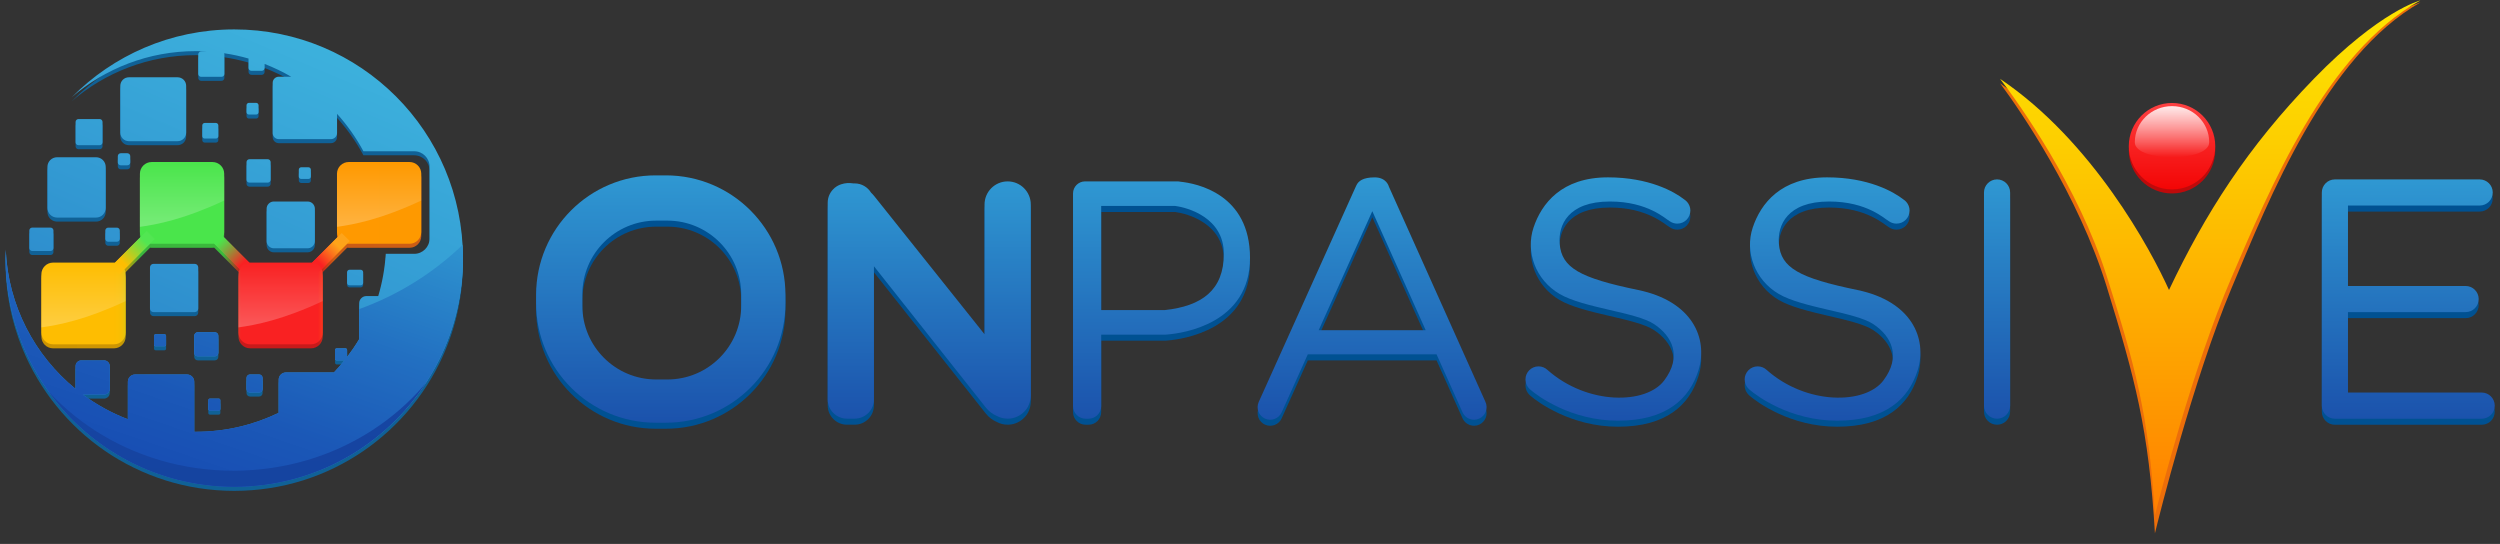 <svg width="239" height="52" viewBox="0 0 239 52" fill="none" xmlns="http://www.w3.org/2000/svg">
<rect x="0" y="0" width="239" height="52" fill="#333333" stroke="none"/>
<g clip-path="url(#clip0_138_79884)">
<path d="M39.153 15.873H33.337C32.718 15.873 32.216 16.375 32.216 16.994V22.566C32.216 22.725 32.25 22.878 32.311 23.015L29.835 25.492C29.801 25.488 29.767 25.487 29.733 25.487H23.917C23.888 25.487 23.861 25.488 23.832 25.492L21.345 23.005C21.403 22.871 21.433 22.724 21.433 22.568V16.996C21.433 16.377 20.932 15.875 20.313 15.875H14.497C13.878 15.875 13.376 16.377 13.376 16.996V22.568C13.376 22.727 13.41 22.88 13.471 23.017L10.995 25.494C10.961 25.49 10.927 25.488 10.893 25.488H5.077C4.458 25.488 3.956 25.99 3.956 26.609V32.181C3.956 32.8 4.458 33.301 5.077 33.301H10.893C11.512 33.301 12.014 32.8 12.014 32.181V26.609C12.014 26.436 11.973 26.271 11.902 26.126L14.349 23.678C14.399 23.685 14.448 23.688 14.497 23.688H20.313C20.369 23.688 20.423 23.683 20.476 23.675L22.913 26.112C22.839 26.261 22.796 26.429 22.796 26.609V32.181C22.796 32.8 23.298 33.301 23.917 33.301H29.733C30.352 33.301 30.854 32.8 30.854 32.181V26.609C30.854 26.436 30.813 26.271 30.742 26.126L33.189 23.678C33.239 23.685 33.288 23.688 33.337 23.688H39.153C39.772 23.688 40.273 23.186 40.273 22.568V16.996C40.273 16.375 39.772 15.873 39.153 15.873Z" fill="url(#paint0_linear_138_79884)"/>
<path d="M18.614 25.609H14.675C14.489 25.609 14.338 25.76 14.338 25.946V29.886C14.338 30.072 14.489 30.223 14.675 30.223H18.614C18.801 30.223 18.952 30.072 18.952 29.886V25.946C18.952 25.76 18.801 25.609 18.614 25.609Z" fill="#106196"/>
<path d="M14.882 32.337C14.794 32.337 14.724 32.408 14.724 32.495V33.332C14.724 33.42 14.795 33.489 14.882 33.489H15.719C15.807 33.489 15.877 33.418 15.877 33.332V32.495C15.877 32.406 15.806 32.337 15.719 32.337H14.882Z" fill="#106196"/>
<path d="M11.262 15.314V15.909C11.262 16.063 11.388 16.189 11.542 16.189H12.173C12.327 16.189 12.453 16.063 12.453 15.909V15.314C12.453 15.16 12.327 15.034 12.173 15.034H11.542C11.386 15.034 11.262 15.16 11.262 15.314Z" fill="#106196"/>
<path d="M16.979 7.772H12.319C11.866 7.772 11.5 8.138 11.5 8.591V13.061C11.5 13.514 11.866 13.88 12.319 13.88H16.979C17.431 13.88 17.797 13.514 17.797 13.061V8.591C17.799 8.14 17.431 7.772 16.979 7.772Z" fill="#106196"/>
<path d="M18.567 32.483V34.115C18.567 34.301 18.718 34.452 18.904 34.452H20.537C20.723 34.452 20.874 34.301 20.874 34.115V32.483C20.874 32.296 20.723 32.145 20.537 32.145H18.904C18.718 32.145 18.567 32.296 18.567 32.483Z" fill="#106196"/>
<path d="M5.458 21.186H9.183C9.693 21.186 10.108 20.773 10.108 20.261V16.343C10.108 15.833 9.695 15.417 9.183 15.417H5.458C4.948 15.417 4.533 15.831 4.533 16.343V20.261C4.533 20.773 4.948 21.186 5.458 21.186Z" fill="#106196"/>
<path d="M9.523 14.265C9.678 14.265 9.803 14.139 9.803 13.985V12.044C9.803 11.89 9.678 11.764 9.523 11.764H7.504C7.35 11.764 7.225 11.89 7.225 12.044V13.985C7.225 14.139 7.35 14.265 7.504 14.265H9.523Z" fill="#106196"/>
<path d="M19.913 38.648V39.485C19.913 39.573 19.984 39.643 20.071 39.643H20.908C20.996 39.643 21.066 39.572 21.066 39.485V38.648C21.066 38.56 20.994 38.49 20.908 38.49H20.071C19.984 38.489 19.913 38.56 19.913 38.648Z" fill="#106196"/>
<path d="M20.639 12.139H19.572C19.442 12.139 19.337 12.244 19.337 12.375V13.395C19.337 13.526 19.442 13.631 19.572 13.631H20.639C20.769 13.631 20.874 13.526 20.874 13.395V12.375C20.874 12.244 20.769 12.139 20.639 12.139Z" fill="#106196"/>
<path d="M24.483 11.335C24.614 11.335 24.719 11.23 24.719 11.1V10.452C24.719 10.322 24.614 10.217 24.483 10.217H23.802C23.671 10.217 23.566 10.322 23.566 10.452V11.1C23.566 11.23 23.671 11.335 23.802 11.335H24.483Z" fill="#106196"/>
<path d="M29.482 17.492C29.613 17.492 29.718 17.387 29.718 17.257V16.609C29.718 16.479 29.613 16.373 29.482 16.373H28.801C28.67 16.373 28.565 16.479 28.565 16.609V17.257C28.565 17.387 28.67 17.492 28.801 17.492H29.482Z" fill="#106196"/>
<path d="M25.488 20.34V23.43C25.488 23.812 25.799 24.122 26.18 24.122H29.411C29.792 24.122 30.102 23.812 30.102 23.43V20.34C30.102 19.959 29.792 19.649 29.411 19.649H26.18C25.799 19.649 25.488 19.959 25.488 20.34Z" fill="#106196"/>
<path d="M23.566 37.575C23.566 37.761 23.717 37.912 23.903 37.912H24.768C24.954 37.912 25.105 37.761 25.105 37.575V36.519C25.105 36.332 24.954 36.181 24.768 36.181H23.903C23.717 36.181 23.566 36.332 23.566 36.519V37.575Z" fill="#106196"/>
<path d="M3.082 24.38H4.831C4.985 24.38 5.111 24.254 5.111 24.1V22.422C5.111 22.268 4.985 22.142 4.831 22.142H3.082C2.928 22.142 2.802 22.268 2.802 22.422V24.1C2.804 24.254 2.928 24.38 3.082 24.38Z" fill="#106196"/>
<path d="M10.345 22.147C10.191 22.147 10.066 22.273 10.066 22.427V23.215C10.066 23.369 10.191 23.495 10.345 23.495H11.174C11.329 23.495 11.454 23.369 11.454 23.215V22.427C11.454 22.273 11.329 22.147 11.174 22.147H10.345Z" fill="#106196"/>
<path d="M22.393 3.197C16.317 3.197 10.822 5.677 6.86 9.678C10.045 6.935 14.188 5.272 18.723 5.272C19.089 5.272 19.452 5.284 19.811 5.306H19.232C19.077 5.306 18.952 5.431 18.952 5.586V7.45C18.952 7.604 19.077 7.73 19.232 7.73H21.172C21.327 7.73 21.452 7.604 21.452 7.45V5.586C21.452 5.545 21.444 5.508 21.428 5.474C22.223 5.592 23.002 5.762 23.759 5.981V6.876C23.759 7.03 23.885 7.155 24.039 7.155H25.019C25.173 7.155 25.298 7.03 25.298 6.876V6.499C26.18 6.842 27.029 7.25 27.84 7.72H26.651C26.329 7.72 26.068 7.981 26.068 8.303V13.104C26.068 13.426 26.329 13.687 26.651 13.687H31.638C31.96 13.687 32.221 13.426 32.221 13.104V11.268C33.2 12.349 34.047 13.551 34.745 14.846H39.6C40.409 14.846 41.065 15.502 41.065 16.311V23.186C41.065 23.995 40.409 24.651 39.6 24.651H36.88C36.79 26.044 36.546 27.397 36.159 28.689H35.029C34.647 28.689 34.337 28.999 34.337 29.381V32.82C33.984 33.408 33.598 33.974 33.184 34.517V33.846C33.184 33.757 33.113 33.688 33.027 33.688H32.189C32.101 33.688 32.032 33.759 32.032 33.846V34.683C32.032 34.771 32.103 34.841 32.189 34.841H32.93C32.611 35.239 32.276 35.624 31.925 35.993H27.334C26.953 35.993 26.643 36.303 26.643 36.685V39.853C24.249 41.013 21.562 41.664 18.723 41.664C18.67 41.664 18.619 41.662 18.567 41.662C18.567 41.657 18.569 41.652 18.569 41.647V36.878C18.569 36.497 18.259 36.187 17.877 36.187H12.917C12.536 36.187 12.225 36.497 12.225 36.878V40.468C10.678 39.877 9.233 39.078 7.921 38.109H9.94C10.245 38.109 10.495 37.861 10.495 37.554V35.393C10.495 35.088 10.247 34.839 9.94 34.839H7.779C7.474 34.839 7.225 35.086 7.225 35.393V37.554C7.225 37.56 7.226 37.565 7.226 37.57C3.333 34.39 0.78 29.631 0.549 24.268C0.539 24.534 0.529 24.799 0.529 25.066C0.529 27.975 1.098 30.75 2.129 33.288C2.332 33.788 2.553 34.278 2.79 34.758C2.79 34.758 2.79 34.759 2.792 34.759C3.029 35.239 3.283 35.707 3.555 36.166C3.556 36.17 3.558 36.171 3.56 36.175C3.829 36.631 4.116 37.077 4.416 37.51C4.419 37.516 4.423 37.519 4.424 37.524C4.724 37.956 5.04 38.377 5.368 38.783C5.374 38.79 5.379 38.797 5.384 38.804C5.711 39.209 6.053 39.602 6.408 39.982C6.416 39.99 6.425 39.999 6.433 40.009C6.786 40.385 7.152 40.75 7.53 41.101C7.542 41.113 7.554 41.123 7.565 41.135C7.942 41.482 8.33 41.816 8.73 42.136C8.745 42.148 8.76 42.162 8.777 42.174C8.977 42.333 9.179 42.489 9.386 42.642C9.393 42.647 9.4 42.65 9.405 42.655C9.601 42.801 9.803 42.943 10.005 43.082C10.023 43.096 10.044 43.11 10.062 43.123C10.269 43.266 10.479 43.403 10.691 43.538C10.708 43.549 10.727 43.56 10.744 43.571C10.942 43.696 11.144 43.818 11.347 43.937C11.371 43.95 11.393 43.964 11.417 43.977C11.63 44.101 11.847 44.223 12.066 44.34C12.093 44.355 12.12 44.369 12.149 44.384C12.349 44.491 12.553 44.594 12.758 44.694C12.783 44.708 12.81 44.72 12.836 44.733C13.056 44.84 13.278 44.944 13.502 45.044C13.537 45.061 13.575 45.076 13.61 45.091C13.814 45.181 14.021 45.267 14.227 45.35C14.255 45.362 14.283 45.374 14.31 45.384C14.536 45.474 14.765 45.561 14.994 45.642C15.038 45.657 15.082 45.673 15.126 45.69C15.334 45.763 15.544 45.834 15.756 45.901C15.784 45.91 15.812 45.92 15.839 45.929C16.072 46.002 16.304 46.069 16.54 46.135C16.59 46.149 16.641 46.163 16.69 46.176C16.906 46.234 17.121 46.29 17.338 46.34C17.363 46.347 17.39 46.354 17.416 46.359C17.653 46.415 17.892 46.464 18.133 46.512C18.187 46.522 18.243 46.534 18.299 46.544C18.523 46.586 18.748 46.625 18.974 46.661C18.996 46.664 19.016 46.668 19.038 46.671C19.281 46.708 19.525 46.741 19.77 46.769C19.83 46.776 19.889 46.783 19.948 46.79C20.184 46.817 20.422 46.839 20.66 46.858C20.674 46.859 20.686 46.859 20.7 46.861C20.949 46.88 21.198 46.893 21.449 46.905C21.51 46.908 21.573 46.91 21.634 46.912C21.886 46.92 22.139 46.927 22.395 46.927C22.651 46.927 22.903 46.92 23.156 46.912C23.217 46.91 23.279 46.907 23.34 46.905C23.591 46.895 23.841 46.881 24.09 46.861C24.103 46.859 24.115 46.859 24.129 46.858C24.368 46.839 24.605 46.815 24.841 46.79C24.9 46.783 24.959 46.776 25.019 46.769C25.265 46.741 25.509 46.708 25.751 46.671C25.773 46.668 25.793 46.664 25.816 46.661C26.041 46.625 26.266 46.586 26.49 46.544C26.546 46.534 26.6 46.524 26.656 46.512C26.897 46.464 27.136 46.413 27.372 46.359C27.397 46.352 27.422 46.346 27.45 46.34C27.667 46.29 27.884 46.234 28.099 46.176C28.15 46.163 28.201 46.149 28.25 46.135C28.484 46.071 28.718 46.002 28.95 45.93C28.979 45.922 29.006 45.912 29.035 45.903C29.247 45.835 29.455 45.766 29.663 45.691C29.707 45.676 29.752 45.661 29.796 45.644C30.024 45.561 30.253 45.476 30.479 45.386C30.508 45.374 30.535 45.362 30.562 45.352C30.769 45.269 30.976 45.183 31.179 45.093C31.215 45.078 31.252 45.061 31.287 45.045C31.511 44.945 31.733 44.842 31.954 44.735C31.979 44.722 32.006 44.71 32.032 44.696C32.237 44.596 32.438 44.491 32.64 44.384C32.667 44.369 32.694 44.355 32.723 44.34C32.942 44.223 33.157 44.103 33.373 43.977C33.396 43.964 33.418 43.95 33.442 43.937C33.645 43.818 33.845 43.696 34.045 43.571C34.062 43.56 34.081 43.549 34.098 43.538C34.31 43.404 34.52 43.266 34.727 43.123C34.747 43.11 34.766 43.096 34.786 43.082C34.988 42.943 35.188 42.801 35.385 42.655C35.391 42.65 35.398 42.645 35.405 42.64C35.61 42.487 35.813 42.331 36.012 42.172C36.027 42.16 36.044 42.147 36.059 42.135C36.459 41.814 36.847 41.48 37.224 41.133C37.236 41.123 37.248 41.111 37.26 41.101C37.638 40.75 38.004 40.385 38.356 40.009C38.365 40.001 38.373 39.99 38.382 39.982C38.736 39.602 39.078 39.209 39.406 38.804C39.411 38.797 39.416 38.79 39.421 38.783C39.75 38.375 40.065 37.955 40.365 37.524C40.368 37.519 40.372 37.516 40.373 37.51C40.675 37.077 40.96 36.631 41.23 36.175C41.231 36.173 41.233 36.17 41.233 36.168C41.504 35.71 41.758 35.241 41.996 34.761C41.996 34.761 41.996 34.759 41.997 34.759C43.445 31.838 44.259 28.548 44.259 25.068C44.257 12.987 34.468 3.197 22.393 3.197Z" fill="#106196"/>
<path d="M23.566 17.564C23.566 17.718 23.691 17.843 23.846 17.843H25.595C25.749 17.843 25.875 17.718 25.875 17.564V15.885C25.875 15.731 25.749 15.606 25.595 15.606H23.846C23.691 15.606 23.566 15.731 23.566 15.885V17.564Z" fill="#106196"/>
<path d="M34.481 25.982H33.415C33.284 25.982 33.179 26.087 33.179 26.217V27.238C33.179 27.368 33.284 27.473 33.415 27.473H34.481C34.612 27.473 34.717 27.368 34.717 27.238V26.217C34.717 26.087 34.612 25.982 34.481 25.982Z" fill="#106196"/>
<path d="M18.952 25.561V29.501C18.952 29.687 18.801 29.838 18.614 29.838H14.675C14.488 29.838 14.338 29.687 14.338 29.501V25.561C14.338 25.375 14.488 25.224 14.675 25.224H18.614C18.801 25.224 18.952 25.375 18.952 25.561ZM14.882 31.952C14.794 31.952 14.724 32.023 14.724 32.11V32.947C14.724 33.035 14.795 33.105 14.882 33.105H15.719C15.807 33.105 15.877 33.033 15.877 32.947V32.11C15.877 32.022 15.806 31.952 15.719 31.952H14.882ZM11.262 14.929V15.524C11.262 15.678 11.388 15.804 11.542 15.804H12.173C12.327 15.804 12.453 15.678 12.453 15.524V14.929C12.453 14.775 12.327 14.649 12.173 14.649H11.542C11.386 14.649 11.262 14.775 11.262 14.929ZM16.979 7.389H12.319C11.866 7.389 11.5 7.755 11.5 8.208V12.678C11.5 13.131 11.866 13.497 12.319 13.497H16.979C17.431 13.497 17.797 13.131 17.797 12.678V8.208C17.799 7.755 17.431 7.389 16.979 7.389ZM18.567 32.098V33.73C18.567 33.917 18.718 34.068 18.904 34.068H20.537C20.723 34.068 20.874 33.917 20.874 33.73V32.098C20.874 31.911 20.723 31.76 20.537 31.76H18.904C18.718 31.76 18.567 31.911 18.567 32.098ZM5.458 20.801H9.183C9.693 20.801 10.108 20.388 10.108 19.876V15.958C10.108 15.448 9.695 15.033 9.183 15.033H5.458C4.948 15.033 4.533 15.446 4.533 15.958V19.876C4.533 20.388 4.948 20.801 5.458 20.801ZM9.523 13.882C9.678 13.882 9.803 13.756 9.803 13.602V11.661C9.803 11.507 9.678 11.381 9.523 11.381H7.504C7.35 11.381 7.225 11.507 7.225 11.661V13.602C7.225 13.756 7.35 13.882 7.504 13.882H9.523ZM19.913 38.263V39.1C19.913 39.189 19.984 39.258 20.071 39.258H20.908C20.996 39.258 21.066 39.187 21.066 39.1V38.263C21.066 38.175 20.994 38.105 20.908 38.105H20.071C19.984 38.104 19.913 38.175 19.913 38.263ZM20.639 11.754H19.572C19.442 11.754 19.337 11.859 19.337 11.99V13.01C19.337 13.141 19.442 13.246 19.572 13.246H20.639C20.769 13.246 20.874 13.141 20.874 13.01V11.99C20.874 11.861 20.769 11.754 20.639 11.754ZM24.483 10.951C24.614 10.951 24.719 10.846 24.719 10.715V10.068C24.719 9.937 24.614 9.832 24.483 9.832H23.802C23.671 9.832 23.566 9.937 23.566 10.068V10.715C23.566 10.846 23.671 10.951 23.802 10.951H24.483ZM29.482 17.109C29.613 17.109 29.718 17.004 29.718 16.874V16.226C29.718 16.096 29.613 15.99 29.482 15.99H28.801C28.67 15.99 28.565 16.096 28.565 16.226V16.874C28.565 17.004 28.67 17.109 28.801 17.109H29.482ZM25.488 19.955V23.046C25.488 23.427 25.799 23.737 26.18 23.737H29.411C29.792 23.737 30.102 23.427 30.102 23.046V19.955C30.102 19.574 29.792 19.264 29.411 19.264H26.18C25.799 19.264 25.488 19.574 25.488 19.955ZM23.566 37.19C23.566 37.377 23.717 37.527 23.903 37.527H24.768C24.954 37.527 25.105 37.377 25.105 37.19V36.134C25.105 35.947 24.954 35.797 24.768 35.797H23.903C23.717 35.797 23.566 35.947 23.566 36.134V37.19ZM3.082 23.995H4.831C4.985 23.995 5.111 23.869 5.111 23.715V22.037C5.111 21.883 4.985 21.757 4.831 21.757H3.082C2.927 21.757 2.802 21.883 2.802 22.037V23.715C2.804 23.869 2.927 23.995 3.082 23.995ZM10.345 21.762C10.191 21.762 10.066 21.888 10.066 22.042V22.83C10.066 22.985 10.191 23.11 10.345 23.11H11.174C11.329 23.11 11.454 22.985 11.454 22.83V22.042C11.454 21.888 11.329 21.762 11.174 21.762H10.345ZM22.393 2.812C16.317 2.812 10.822 5.292 6.86 9.293C10.045 6.55 14.188 4.887 18.723 4.887C19.089 4.887 19.452 4.899 19.811 4.921H19.232C19.077 4.921 18.952 5.046 18.952 5.201V7.065C18.952 7.22 19.077 7.345 19.232 7.345H21.172C21.327 7.345 21.452 7.22 21.452 7.065V5.201C21.452 5.16 21.444 5.123 21.428 5.089C22.223 5.208 23.002 5.377 23.759 5.596V6.491C23.759 6.645 23.885 6.77 24.039 6.77H25.019C25.173 6.77 25.298 6.645 25.298 6.491V6.114C26.18 6.457 27.029 6.865 27.84 7.335H26.651C26.329 7.335 26.068 7.596 26.068 7.918V12.719C26.068 13.041 26.329 13.302 26.651 13.302H31.638C31.96 13.302 32.221 13.041 32.221 12.719V10.883C33.2 11.964 34.047 13.166 34.745 14.461H39.6C40.409 14.461 41.065 15.117 41.065 15.926V22.802C41.065 23.61 40.409 24.266 39.6 24.266H36.88C36.79 25.66 36.546 27.012 36.159 28.304H35.029C34.647 28.304 34.337 28.614 34.337 28.996V32.435C33.984 33.023 33.598 33.59 33.184 34.132V33.461C33.184 33.373 33.113 33.303 33.027 33.303H32.189C32.101 33.303 32.032 33.374 32.032 33.461V34.298C32.032 34.386 32.103 34.456 32.189 34.456H32.93C32.611 34.854 32.276 35.239 31.925 35.608H27.334C26.953 35.608 26.643 35.919 26.643 36.3V39.468C24.249 40.628 21.562 41.279 18.723 41.279C18.67 41.279 18.619 41.277 18.567 41.277C18.567 41.272 18.569 41.267 18.569 41.262V36.493C18.569 36.112 18.259 35.802 17.877 35.802H12.917C12.536 35.802 12.225 36.112 12.225 36.493V40.084C10.678 39.492 9.233 38.694 7.921 37.724H9.94C10.245 37.724 10.495 37.477 10.495 37.17V35.005C10.495 34.7 10.247 34.451 9.94 34.451H7.779C7.474 34.451 7.225 34.698 7.225 35.005V37.166C7.225 37.171 7.226 37.176 7.226 37.182C3.333 34.001 0.78 29.243 0.549 23.88C0.539 24.146 0.529 24.41 0.529 24.678C0.529 27.587 1.098 30.362 2.129 32.9C2.332 33.4 2.553 33.89 2.79 34.369C2.79 34.369 2.79 34.371 2.792 34.371C3.029 34.851 3.283 35.319 3.555 35.778C3.556 35.781 3.558 35.783 3.56 35.786C3.829 36.242 4.116 36.688 4.416 37.122C4.419 37.127 4.423 37.131 4.424 37.136C4.724 37.568 5.04 37.989 5.368 38.395C5.374 38.402 5.379 38.409 5.384 38.416C5.711 38.821 6.053 39.214 6.408 39.594C6.416 39.602 6.425 39.611 6.433 39.621C6.786 39.997 7.152 40.362 7.53 40.713C7.542 40.724 7.554 40.735 7.565 40.746C7.942 41.094 8.33 41.428 8.73 41.748C8.745 41.76 8.76 41.774 8.777 41.786C8.977 41.945 9.179 42.101 9.386 42.254C9.393 42.259 9.4 42.262 9.405 42.267C9.601 42.413 9.803 42.555 10.005 42.694C10.023 42.708 10.044 42.721 10.062 42.735C10.269 42.877 10.479 43.015 10.691 43.15C10.708 43.16 10.727 43.172 10.744 43.182C10.942 43.308 11.144 43.43 11.347 43.549C11.371 43.562 11.393 43.576 11.417 43.589C11.63 43.713 11.847 43.835 12.066 43.952C12.093 43.967 12.12 43.981 12.149 43.996C12.349 44.103 12.553 44.206 12.758 44.306C12.783 44.32 12.81 44.332 12.836 44.345C13.056 44.452 13.278 44.556 13.502 44.656C13.537 44.672 13.575 44.688 13.61 44.703C13.814 44.793 14.021 44.879 14.227 44.962C14.255 44.974 14.283 44.986 14.31 44.996C14.536 45.086 14.765 45.172 14.994 45.254C15.038 45.269 15.082 45.284 15.126 45.301C15.334 45.374 15.544 45.445 15.756 45.513C15.784 45.522 15.812 45.532 15.839 45.54C16.072 45.613 16.304 45.681 16.54 45.747C16.59 45.761 16.641 45.774 16.69 45.788C16.906 45.846 17.121 45.901 17.338 45.952C17.363 45.959 17.39 45.966 17.416 45.971C17.653 46.027 17.892 46.076 18.133 46.123C18.187 46.134 18.243 46.145 18.299 46.156C18.523 46.198 18.748 46.237 18.974 46.273C18.996 46.276 19.016 46.279 19.038 46.283C19.281 46.32 19.525 46.352 19.77 46.381C19.83 46.388 19.889 46.395 19.948 46.401C20.184 46.429 20.422 46.451 20.66 46.469C20.674 46.471 20.686 46.471 20.7 46.473C20.949 46.491 21.198 46.505 21.449 46.517C21.51 46.52 21.573 46.522 21.634 46.524C21.886 46.532 22.139 46.539 22.395 46.539C22.651 46.539 22.903 46.532 23.156 46.524C23.217 46.522 23.279 46.519 23.34 46.517C23.591 46.507 23.841 46.493 24.09 46.473C24.103 46.471 24.115 46.471 24.129 46.469C24.368 46.451 24.605 46.427 24.841 46.401C24.9 46.395 24.959 46.388 25.019 46.381C25.265 46.352 25.509 46.32 25.751 46.283C25.773 46.279 25.793 46.276 25.816 46.273C26.041 46.237 26.266 46.198 26.49 46.156C26.546 46.145 26.6 46.135 26.656 46.123C26.897 46.076 27.136 46.025 27.372 45.971C27.397 45.964 27.422 45.957 27.45 45.952C27.667 45.901 27.884 45.846 28.099 45.788C28.15 45.774 28.201 45.761 28.25 45.747C28.484 45.683 28.718 45.613 28.95 45.542C28.979 45.534 29.006 45.523 29.035 45.515C29.247 45.447 29.455 45.378 29.663 45.303C29.707 45.288 29.752 45.273 29.796 45.256C30.024 45.172 30.253 45.088 30.479 44.998C30.508 44.986 30.535 44.974 30.562 44.964C30.769 44.881 30.976 44.794 31.179 44.705C31.215 44.689 31.252 44.672 31.287 44.657C31.511 44.557 31.733 44.454 31.954 44.347C31.979 44.333 32.006 44.322 32.032 44.308C32.237 44.208 32.438 44.103 32.64 43.996C32.667 43.981 32.694 43.967 32.723 43.952C32.942 43.835 33.157 43.715 33.373 43.589C33.396 43.576 33.418 43.562 33.442 43.549C33.645 43.43 33.845 43.308 34.045 43.182C34.062 43.172 34.081 43.16 34.098 43.15C34.31 43.016 34.52 42.877 34.727 42.735C34.747 42.721 34.766 42.708 34.786 42.694C34.988 42.555 35.188 42.413 35.385 42.267C35.391 42.262 35.398 42.257 35.405 42.252C35.61 42.099 35.813 41.943 36.012 41.784C36.027 41.772 36.044 41.758 36.059 41.747C36.459 41.426 36.847 41.092 37.224 40.745C37.236 40.735 37.248 40.723 37.26 40.713C37.638 40.362 38.004 39.997 38.356 39.621C38.365 39.612 38.373 39.602 38.382 39.594C38.736 39.214 39.078 38.821 39.406 38.416C39.411 38.409 39.416 38.402 39.421 38.395C39.75 37.987 40.065 37.566 40.365 37.136C40.368 37.131 40.372 37.127 40.373 37.122C40.675 36.688 40.96 36.242 41.23 35.786C41.231 35.785 41.233 35.781 41.233 35.78C41.504 35.322 41.758 34.852 41.996 34.373C41.996 34.373 41.996 34.371 41.997 34.371C43.445 31.45 44.259 28.16 44.259 24.68C44.257 12.602 34.468 2.812 22.393 2.812ZM23.566 17.179C23.566 17.333 23.691 17.458 23.846 17.458H25.595C25.749 17.458 25.875 17.333 25.875 17.179V15.501C25.875 15.346 25.749 15.221 25.595 15.221H23.846C23.691 15.221 23.566 15.346 23.566 15.501V17.179ZM34.481 25.788H33.415C33.284 25.788 33.179 25.893 33.179 26.024V27.044C33.179 27.175 33.284 27.28 33.415 27.28H34.481C34.612 27.28 34.717 27.175 34.717 27.044V26.024C34.717 25.895 34.612 25.788 34.481 25.788Z" fill="url(#paint1_linear_138_79884)"/>
<path d="M15.717 31.952C15.806 31.952 15.875 32.023 15.875 32.11V32.947C15.875 33.035 15.804 33.105 15.717 33.105H14.88C14.792 33.105 14.722 33.033 14.722 32.947V32.11C14.722 32.022 14.794 31.952 14.88 31.952H15.717ZM20.072 39.258H20.91C20.998 39.258 21.067 39.187 21.067 39.1V38.263C21.067 38.175 20.996 38.105 20.91 38.105H20.072C19.984 38.105 19.915 38.177 19.915 38.263V39.1C19.913 39.187 19.984 39.258 20.072 39.258ZM20.874 33.73V32.098C20.874 31.911 20.723 31.76 20.537 31.76H18.904C18.718 31.76 18.567 31.911 18.567 32.098V33.73C18.567 33.917 18.718 34.068 18.904 34.068H20.537C20.723 34.068 20.874 33.917 20.874 33.73ZM34.332 29.55V32.43C33.979 33.018 33.593 33.584 33.179 34.127V33.456C33.179 33.367 33.108 33.298 33.022 33.298H32.184C32.096 33.298 32.026 33.369 32.026 33.456V34.293C32.026 34.381 32.098 34.451 32.184 34.451H32.925C32.606 34.849 32.271 35.234 31.92 35.603H27.334C26.953 35.603 26.643 35.914 26.643 36.295V39.463C24.249 40.623 21.562 41.274 18.723 41.274C18.67 41.274 18.619 41.272 18.567 41.272C18.567 41.267 18.569 41.262 18.569 41.257V36.488C18.569 36.107 18.259 35.797 17.877 35.797H12.917C12.536 35.797 12.225 36.107 12.225 36.488V40.079C10.678 39.487 9.233 38.689 7.921 37.719H9.94C10.245 37.719 10.495 37.471 10.495 37.165V35.005C10.495 34.7 10.247 34.451 9.94 34.451H7.779C7.474 34.451 7.225 34.698 7.225 35.005V37.166C7.225 37.171 7.226 37.176 7.226 37.182C3.333 34.001 0.78 29.243 0.549 23.88C0.539 24.146 0.529 24.41 0.529 24.678C0.529 27.587 1.098 30.362 2.129 32.9C2.332 33.4 2.553 33.89 2.79 34.369C2.79 34.369 2.79 34.371 2.792 34.371C3.029 34.851 3.283 35.319 3.555 35.778C3.556 35.781 3.558 35.783 3.56 35.786C3.829 36.242 4.116 36.688 4.416 37.122C4.419 37.127 4.423 37.131 4.424 37.136C4.724 37.568 5.04 37.989 5.368 38.395C5.374 38.402 5.379 38.409 5.384 38.416C5.711 38.821 6.053 39.214 6.408 39.594C6.416 39.602 6.425 39.611 6.433 39.621C6.786 39.997 7.152 40.362 7.53 40.713C7.542 40.724 7.554 40.735 7.565 40.746C7.942 41.094 8.33 41.428 8.73 41.748C8.745 41.76 8.76 41.774 8.777 41.786C8.977 41.945 9.179 42.101 9.386 42.254C9.393 42.259 9.4 42.262 9.405 42.267C9.601 42.413 9.803 42.555 10.005 42.694C10.023 42.708 10.044 42.721 10.062 42.735C10.269 42.877 10.479 43.015 10.691 43.15C10.708 43.16 10.727 43.172 10.744 43.182C10.942 43.308 11.144 43.43 11.347 43.549C11.371 43.562 11.393 43.576 11.417 43.589C11.63 43.713 11.847 43.835 12.066 43.952C12.093 43.967 12.12 43.981 12.149 43.996C12.349 44.103 12.553 44.206 12.758 44.306C12.783 44.32 12.81 44.332 12.836 44.345C13.056 44.452 13.278 44.556 13.502 44.656C13.537 44.672 13.575 44.688 13.61 44.703C13.814 44.793 14.021 44.879 14.227 44.962C14.255 44.974 14.283 44.986 14.31 44.996C14.536 45.086 14.765 45.172 14.994 45.254C15.038 45.269 15.082 45.284 15.126 45.301C15.334 45.374 15.544 45.445 15.756 45.513C15.784 45.522 15.812 45.532 15.839 45.54C16.072 45.613 16.304 45.681 16.54 45.747C16.59 45.761 16.641 45.774 16.69 45.788C16.906 45.846 17.121 45.901 17.338 45.952C17.363 45.959 17.39 45.966 17.416 45.971C17.653 46.027 17.892 46.076 18.133 46.123C18.187 46.134 18.243 46.145 18.299 46.156C18.523 46.198 18.748 46.237 18.974 46.273C18.996 46.276 19.016 46.279 19.038 46.283C19.281 46.32 19.525 46.352 19.77 46.381C19.83 46.388 19.889 46.395 19.948 46.401C20.184 46.429 20.422 46.451 20.66 46.469C20.674 46.471 20.686 46.471 20.7 46.473C20.949 46.491 21.198 46.505 21.449 46.517C21.51 46.52 21.573 46.522 21.634 46.524C21.886 46.532 22.139 46.539 22.395 46.539C22.651 46.539 22.903 46.532 23.156 46.524C23.217 46.522 23.279 46.519 23.34 46.517C23.591 46.507 23.841 46.493 24.09 46.473C24.103 46.471 24.115 46.471 24.129 46.469C24.368 46.451 24.605 46.427 24.841 46.401C24.9 46.395 24.959 46.388 25.019 46.381C25.265 46.352 25.509 46.32 25.751 46.283C25.773 46.279 25.793 46.276 25.816 46.273C26.041 46.237 26.266 46.198 26.49 46.156C26.546 46.145 26.6 46.135 26.656 46.123C26.897 46.076 27.136 46.025 27.372 45.971C27.397 45.964 27.422 45.957 27.45 45.952C27.667 45.901 27.884 45.846 28.099 45.788C28.15 45.774 28.201 45.761 28.25 45.747C28.484 45.683 28.718 45.613 28.95 45.542C28.979 45.534 29.006 45.523 29.035 45.515C29.247 45.447 29.455 45.378 29.663 45.303C29.707 45.288 29.752 45.273 29.796 45.256C30.024 45.172 30.253 45.088 30.479 44.998C30.508 44.986 30.535 44.974 30.562 44.964C30.769 44.881 30.976 44.794 31.179 44.705C31.215 44.689 31.252 44.672 31.287 44.657C31.511 44.557 31.733 44.454 31.954 44.347C31.979 44.333 32.006 44.322 32.032 44.308C32.237 44.208 32.438 44.103 32.64 43.996C32.667 43.981 32.694 43.967 32.723 43.952C32.942 43.835 33.157 43.715 33.373 43.589C33.396 43.576 33.418 43.562 33.442 43.549C33.645 43.43 33.845 43.308 34.045 43.182C34.062 43.172 34.081 43.16 34.098 43.15C34.31 43.016 34.52 42.877 34.727 42.735C34.747 42.721 34.766 42.708 34.786 42.694C34.988 42.555 35.188 42.413 35.385 42.267C35.391 42.262 35.398 42.257 35.405 42.252C35.61 42.099 35.813 41.943 36.012 41.784C36.027 41.772 36.044 41.758 36.059 41.747C36.459 41.426 36.847 41.092 37.224 40.745C37.236 40.735 37.248 40.723 37.26 40.713C37.638 40.362 38.004 39.997 38.356 39.621C38.365 39.612 38.373 39.602 38.382 39.594C38.736 39.214 39.078 38.821 39.406 38.416C39.411 38.409 39.416 38.402 39.421 38.395C39.75 37.987 40.065 37.566 40.365 37.136C40.368 37.131 40.372 37.127 40.373 37.122C40.675 36.688 40.96 36.242 41.23 35.786C41.231 35.785 41.233 35.781 41.233 35.78C41.504 35.322 41.758 34.852 41.996 34.373C41.996 34.373 41.996 34.371 41.997 34.371C43.445 31.45 44.259 28.16 44.259 24.68C44.259 24.256 44.245 23.834 44.221 23.415C41.419 26.102 38.06 28.211 34.332 29.55ZM23.903 37.527H24.768C24.954 37.527 25.105 37.377 25.105 37.19V36.134C25.105 35.947 24.954 35.797 24.768 35.797H23.903C23.717 35.797 23.566 35.947 23.566 36.134V37.19C23.566 37.377 23.717 37.527 23.903 37.527Z" fill="url(#paint2_linear_138_79884)"/>
<path d="M207.645 18.494C209.927 18.494 211.778 16.644 211.778 14.361C211.778 12.079 209.927 10.229 207.645 10.229C205.362 10.229 203.512 12.079 203.512 14.361C203.512 16.644 205.362 18.494 207.645 18.494Z" fill="#BE0A0B"/>
<path d="M39.153 15.489H33.337C32.718 15.489 32.216 15.99 32.216 16.609V22.181C32.216 22.34 32.25 22.493 32.311 22.63L29.835 25.107C29.801 25.104 29.767 25.102 29.733 25.102H23.917C23.888 25.102 23.861 25.104 23.832 25.107L21.345 22.62C21.403 22.486 21.433 22.339 21.433 22.183V16.611C21.433 15.992 20.932 15.49 20.313 15.49H14.497C13.878 15.49 13.376 15.992 13.376 16.611V22.183C13.376 22.342 13.41 22.495 13.471 22.632L10.995 25.109C10.961 25.105 10.927 25.104 10.893 25.104H5.077C4.458 25.104 3.956 25.605 3.956 26.224V31.796C3.956 32.415 4.458 32.917 5.077 32.917H10.893C11.512 32.917 12.014 32.415 12.014 31.796V26.224C12.014 26.051 11.973 25.887 11.902 25.741L14.349 23.293C14.399 23.3 14.448 23.303 14.497 23.303H20.313C20.369 23.303 20.423 23.298 20.476 23.29L22.913 25.727C22.839 25.877 22.796 26.044 22.796 26.224V31.796C22.796 32.415 23.298 32.917 23.917 32.917H29.733C30.352 32.917 30.854 32.415 30.854 31.796V26.224C30.854 26.051 30.813 25.887 30.742 25.741L33.189 23.293C33.239 23.3 33.288 23.303 33.337 23.303H39.153C39.772 23.303 40.273 22.802 40.273 22.183V16.611C40.273 15.99 39.772 15.489 39.153 15.489Z" fill="url(#paint3_linear_138_79884)"/>
<path d="M63.66 17.341H62.68C56.367 17.341 51.251 22.459 51.251 28.77V29.558C51.251 35.871 56.369 40.987 62.68 40.987H63.66C69.973 40.987 75.089 35.87 75.089 29.558V28.77C75.089 22.459 69.971 17.341 63.66 17.341ZM70.859 29.799C70.859 33.696 67.699 36.854 63.804 36.854H62.727C58.83 36.854 55.672 33.695 55.672 29.799V28.723C55.672 24.826 58.83 21.668 62.727 21.668H63.804C67.701 21.668 70.859 24.827 70.859 28.723V29.799Z" fill="#005192"/>
<path d="M96.332 17.918C95.112 17.918 94.122 18.908 94.122 20.128V32.532L83.59 19.338C83.492 19.213 83.383 19.099 83.273 18.991C82.947 18.464 82.366 18.109 81.701 18.109H81.581C81.183 18.045 80.788 18.069 80.425 18.192C80.201 18.262 79.995 18.374 79.817 18.518C79.811 18.523 79.805 18.526 79.799 18.53C79.732 18.584 79.671 18.645 79.615 18.709C79.313 19.038 79.128 19.476 79.128 19.955V38.755C79.128 39.775 79.956 40.601 80.974 40.601H81.703C82.724 40.601 83.549 39.773 83.549 38.755V26.031L94.256 39.55C94.541 39.909 94.907 40.175 95.305 40.346C95.612 40.509 95.963 40.601 96.334 40.601C96.972 40.601 97.543 40.33 97.946 39.899C98.119 39.721 98.251 39.526 98.338 39.318C98.468 39.034 98.545 38.721 98.545 38.389V20.13C98.543 18.908 97.553 17.918 96.332 17.918Z" fill="#005192"/>
<path d="M112.836 17.948C112.753 17.93 112.667 17.918 112.577 17.918H104.066H103.786H103.733C103.096 17.918 102.581 18.435 102.581 19.07V19.111C102.581 19.113 102.581 19.115 102.581 19.118C102.581 19.12 102.581 19.121 102.581 19.125V31.376V31.416V39.397C102.581 40.063 103.121 40.604 103.788 40.604H104.067C104.734 40.604 105.274 40.063 105.274 39.397V32.569H111.426C111.492 32.569 111.555 32.562 111.618 32.552C113.035 32.435 119.5 31.557 119.5 25.224C119.498 19.103 114.391 18.108 112.836 17.948ZM111.343 30.223H105.273V20.267H112.35C113.538 20.42 117 21.381 117 24.841C117 28.301 114.915 29.838 111.343 30.223Z" fill="#005192"/>
<path d="M132.777 18.418C132.777 18.418 132.571 17.533 131.417 17.533C130.264 17.533 129.88 17.918 129.717 18.209V18.211C129.691 18.253 129.668 18.296 129.647 18.342L120.334 39.006C120.061 39.611 120.331 40.324 120.936 40.597C121.541 40.87 122.255 40.601 122.528 39.995L125.026 34.452H137.333L139.818 39.992C140.089 40.599 140.801 40.868 141.408 40.597C142.015 40.326 142.285 39.614 142.013 39.007L132.777 18.418ZM126.065 32.145L131.193 20.767L136.297 32.145H126.065Z" fill="#005192"/>
<path d="M237.251 38.104H224.466V30.415H235.713C236.403 30.415 236.963 29.855 236.963 29.165C236.963 28.475 236.403 27.916 235.713 27.916H224.466V20.227H237.057C237.747 20.227 238.307 19.667 238.307 18.977C238.307 18.287 237.747 17.728 237.057 17.728H223.215C222.525 17.728 221.966 18.287 221.966 18.977V39.356C221.966 40.046 222.525 40.606 223.215 40.606H237.249C237.939 40.606 238.498 40.046 238.498 39.356C238.5 38.663 237.941 38.104 237.251 38.104Z" fill="#005192"/>
<path d="M156.602 28.299C151.027 27.146 149.296 26.183 149.104 23.878C148.96 22.144 149.869 19.84 153.91 19.84C157.563 19.84 159.24 21.527 159.65 21.74C159.85 21.876 160.091 21.954 160.35 21.954C161.04 21.954 161.599 21.395 161.599 20.705C161.599 20.391 161.482 20.105 161.291 19.884C161.209 19.791 161.116 19.711 161.013 19.645C160.072 18.906 157.66 17.531 153.717 17.531C149.296 17.531 147.372 20.03 146.604 22.337C145.836 24.644 146.795 27.336 149.103 28.682C151.41 30.028 156.409 30.413 158.138 31.566C159.869 32.718 160.83 34.642 159.099 36.948C157.368 39.255 151.742 39.329 147.923 35.927C147.701 35.725 147.407 35.602 147.084 35.602C146.394 35.602 145.834 36.161 145.834 36.851C145.834 37.209 145.985 37.529 146.224 37.758C146.241 37.775 146.261 37.794 146.285 37.814C146.287 37.816 146.289 37.817 146.29 37.817C147.019 38.461 150.22 40.794 154.678 40.794C159.292 40.794 161.516 38.716 162.367 35.988C163.33 32.913 161.772 29.369 156.602 28.299Z" fill="#005192"/>
<path d="M190.919 17.726C190.229 17.726 189.669 18.286 189.669 18.976V39.355C189.669 40.045 190.229 40.604 190.919 40.604C191.609 40.604 192.168 40.045 192.168 39.355V18.976C192.168 18.286 191.609 17.726 190.919 17.726Z" fill="#005192"/>
<path d="M177.557 28.299C171.982 27.146 170.251 26.183 170.06 23.878C169.916 22.144 170.824 19.84 174.866 19.84C178.519 19.84 180.195 21.527 180.605 21.74C180.805 21.876 181.046 21.954 181.305 21.954C181.995 21.954 182.555 21.395 182.555 20.705C182.555 20.391 182.438 20.105 182.246 19.884C182.165 19.791 182.072 19.711 181.968 19.645C181.027 18.906 178.615 17.531 174.672 17.531C170.251 17.531 168.327 20.03 167.559 22.337C166.79 24.644 167.751 27.336 170.058 28.682C172.365 30.028 177.364 30.413 179.093 31.566C180.824 32.718 181.785 34.642 180.054 36.948C178.324 39.255 172.697 39.329 168.878 35.927C168.656 35.725 168.363 35.602 168.039 35.602C167.349 35.602 166.79 36.161 166.79 36.851C166.79 37.209 166.941 37.529 167.18 37.758C167.197 37.775 167.217 37.794 167.241 37.814C167.242 37.816 167.244 37.817 167.246 37.817C167.975 38.461 171.175 40.794 175.633 40.794C180.248 40.794 182.472 38.716 183.323 35.988C184.286 32.913 182.726 29.369 177.557 28.299Z" fill="#005192"/>
<path d="M63.66 16.765H62.68C56.367 16.765 51.251 21.883 51.251 28.194V28.982C51.251 35.295 56.369 40.411 62.68 40.411H63.66C69.973 40.411 75.089 35.293 75.089 28.982V28.194C75.089 21.881 69.971 16.765 63.66 16.765ZM70.859 29.223C70.859 33.12 67.699 36.278 63.804 36.278H62.727C58.83 36.278 55.672 33.118 55.672 29.223V28.146C55.672 24.249 58.83 21.091 62.727 21.091H63.804C67.701 21.091 70.859 24.251 70.859 28.146V29.223Z" fill="url(#paint4_linear_138_79884)"/>
<path d="M96.332 17.341C95.112 17.341 94.122 18.331 94.122 19.552V31.955L83.59 18.762C83.492 18.637 83.383 18.523 83.273 18.415C82.947 17.887 82.366 17.533 81.701 17.533H81.581C81.183 17.469 80.788 17.492 80.425 17.616C80.201 17.686 79.995 17.797 79.817 17.942C79.811 17.947 79.805 17.95 79.799 17.953C79.732 18.008 79.671 18.069 79.615 18.133C79.313 18.462 79.128 18.899 79.128 19.379V38.178C79.128 39.199 79.956 40.024 80.974 40.024H81.703C82.724 40.024 83.549 39.197 83.549 38.178V25.454L94.256 38.973C94.541 39.333 94.907 39.599 95.305 39.77C95.612 39.933 95.963 40.024 96.334 40.024C96.972 40.024 97.543 39.753 97.946 39.322C98.119 39.145 98.251 38.95 98.338 38.741C98.468 38.458 98.545 38.144 98.545 37.812V19.552C98.543 18.331 97.553 17.341 96.332 17.341Z" fill="url(#paint5_linear_138_79884)"/>
<path d="M112.836 17.372C112.753 17.353 112.667 17.341 112.577 17.341H104.066H103.786H103.733C103.096 17.341 102.581 17.858 102.581 18.494V18.535C102.581 18.537 102.581 18.538 102.581 18.542C102.581 18.543 102.581 18.545 102.581 18.548V30.799V30.84V38.821C102.581 39.487 103.121 40.028 103.788 40.028H104.067C104.734 40.028 105.274 39.487 105.274 38.821V31.993H111.426C111.492 31.993 111.555 31.986 111.618 31.976C113.035 31.859 119.5 30.981 119.5 24.648C119.498 18.526 114.391 17.531 112.836 17.372ZM111.343 29.645H105.273V19.689H112.35C113.538 19.842 117 20.803 117 24.263C117 27.723 114.915 29.262 111.343 29.645Z" fill="url(#paint6_linear_138_79884)"/>
<path d="M132.777 17.841C132.777 17.841 132.571 16.957 131.417 16.957C130.264 16.957 129.88 17.341 129.717 17.633V17.635C129.691 17.677 129.668 17.72 129.647 17.765L120.334 38.429C120.061 39.034 120.331 39.748 120.936 40.021C121.541 40.294 122.255 40.024 122.528 39.419L125.026 33.876H137.333L139.818 39.416C140.089 40.023 140.801 40.292 141.408 40.021C142.015 39.75 142.285 39.038 142.013 38.431L132.777 17.841ZM126.065 31.567L131.193 20.189L136.297 31.567H126.065Z" fill="url(#paint7_linear_138_79884)"/>
<path d="M237.251 37.527H224.466V29.838H235.713C236.403 29.838 236.963 29.279 236.963 28.589C236.963 27.899 236.403 27.34 235.713 27.34H224.466V19.65H237.057C237.747 19.65 238.307 19.091 238.307 18.401C238.307 17.711 237.747 17.152 237.057 17.152H223.215C222.525 17.152 221.966 17.711 221.966 18.401V38.78C221.966 39.47 222.525 40.029 223.215 40.029H237.249C237.939 40.029 238.498 39.47 238.498 38.78C238.498 38.09 237.941 37.527 237.251 37.527Z" fill="url(#paint8_linear_138_79884)"/>
<path d="M156.602 27.723C151.027 26.57 149.296 25.607 149.104 23.302C148.96 21.567 149.869 19.264 153.91 19.264C157.563 19.264 159.24 20.951 159.65 21.164C159.85 21.3 160.091 21.378 160.35 21.378C161.04 21.378 161.599 20.818 161.599 20.128C161.599 19.815 161.482 19.528 161.291 19.308C161.209 19.215 161.116 19.135 161.013 19.069C160.072 18.33 157.66 16.955 153.717 16.955C149.296 16.955 147.372 19.454 146.604 21.761C145.834 24.068 146.795 26.76 149.103 28.106C151.41 29.452 156.409 29.837 158.138 30.989C159.869 32.142 160.83 34.066 159.099 36.371C157.368 38.678 151.742 38.753 147.923 35.351C147.701 35.149 147.407 35.025 147.084 35.025C146.394 35.025 145.834 35.585 145.834 36.275C145.834 36.632 145.985 36.953 146.224 37.182C146.241 37.199 146.261 37.217 146.285 37.237C146.287 37.239 146.289 37.241 146.29 37.241C147.019 37.885 150.22 40.218 154.678 40.218C159.292 40.218 161.516 38.139 162.367 35.412C163.33 32.337 161.772 28.792 156.602 27.723Z" fill="url(#paint9_linear_138_79884)"/>
<path d="M190.919 17.15C190.229 17.15 189.669 17.709 189.669 18.399V38.778C189.669 39.468 190.229 40.028 190.919 40.028C191.609 40.028 192.168 39.468 192.168 38.778V18.399C192.168 17.709 191.609 17.15 190.919 17.15Z" fill="url(#paint10_linear_138_79884)"/>
<path d="M177.557 27.723C171.982 26.57 170.251 25.607 170.06 23.302C169.916 21.567 170.824 19.264 174.866 19.264C178.519 19.264 180.195 20.951 180.605 21.164C180.805 21.3 181.046 21.378 181.305 21.378C181.995 21.378 182.555 20.818 182.555 20.128C182.555 19.815 182.438 19.528 182.246 19.308C182.165 19.215 182.072 19.135 181.968 19.069C181.027 18.33 178.615 16.955 174.672 16.955C170.251 16.955 168.327 19.454 167.559 21.761C166.79 24.068 167.751 26.76 170.058 28.106C172.365 29.452 177.364 29.837 179.093 30.989C180.822 32.142 181.785 34.066 180.054 36.371C178.324 38.678 172.697 38.753 168.878 35.351C168.656 35.149 168.363 35.025 168.039 35.025C167.349 35.025 166.79 35.585 166.79 36.275C166.79 36.632 166.941 36.953 167.18 37.182C167.197 37.199 167.217 37.217 167.241 37.237C167.242 37.239 167.244 37.241 167.246 37.241C167.975 37.885 171.175 40.218 175.633 40.218C180.248 40.218 182.472 38.139 183.323 35.412C184.286 32.337 182.726 28.792 177.557 27.723Z" fill="url(#paint11_linear_138_79884)"/>
<path d="M191.207 7.964C193.129 10.54 198.704 18.671 201.396 27.394C204.088 36.117 205.434 41.074 206.011 50.987C206.395 49.4 209.664 36.315 213.317 27.592C216.97 18.869 222.352 5.387 231.389 0.232C231.389 0.232 227.544 1.224 221.199 7.964C214.854 14.704 210.818 21.247 207.357 28.78C205.626 24.815 200.05 14.109 191.207 7.964Z" fill="#EC6E0A"/>
<path d="M191.207 7.537C193.129 10.035 198.704 17.918 201.396 26.377C204.088 34.836 205.434 39.641 206.011 49.255C206.395 47.717 209.664 35.029 213.317 26.57C216.97 18.111 222.352 5.038 231.389 0.039C231.389 0.039 227.544 1 221.199 7.537C214.854 14.073 210.818 20.418 207.357 27.723C205.626 23.878 200.05 13.497 191.207 7.537Z" fill="url(#paint12_linear_138_79884)"/>
<path d="M207.645 18.109C209.927 18.109 211.778 16.259 211.778 13.977C211.778 11.694 209.927 9.844 207.645 9.844C205.362 9.844 203.512 11.694 203.512 13.977C203.512 16.259 205.362 18.109 207.645 18.109Z" fill="url(#paint13_linear_138_79884)"/>
<path opacity="0.89" d="M211.201 13.602C211.201 15.511 204.088 15.511 204.088 13.602C204.088 11.693 205.68 10.146 207.645 10.146C209.609 10.146 211.201 11.693 211.201 13.602Z" fill="url(#paint14_linear_138_79884)"/>
<path d="M14.019 22.083L14.788 22.852L11.39 26.25L10.62 25.482L14.019 22.083Z" fill="url(#paint15_linear_138_79884)"/>
<path d="M32.667 22.274L33.435 23.044L30.038 26.443L29.269 25.673L32.667 22.274Z" fill="url(#paint16_linear_138_79884)"/>
<path d="M20.04 22.852L20.81 22.083L24.208 25.482L23.439 26.25L20.04 22.852Z" fill="url(#paint17_linear_138_79884)"/>
<path d="M40.504 36.856C40.499 36.863 40.492 36.87 40.487 36.876C40.138 37.282 39.772 37.675 39.394 38.055C39.385 38.063 39.375 38.073 39.367 38.082C38.99 38.458 38.599 38.822 38.194 39.173C38.182 39.184 38.168 39.195 38.156 39.206C37.755 39.553 37.339 39.887 36.912 40.207C36.895 40.219 36.878 40.233 36.861 40.245C36.648 40.404 36.431 40.56 36.212 40.713C36.205 40.718 36.198 40.723 36.19 40.728C35.98 40.874 35.766 41.016 35.551 41.155C35.53 41.169 35.508 41.182 35.488 41.196C35.266 41.338 35.042 41.475 34.815 41.611C34.796 41.621 34.778 41.633 34.759 41.643C34.547 41.769 34.332 41.891 34.115 42.009C34.09 42.023 34.066 42.036 34.04 42.05C33.812 42.174 33.581 42.296 33.347 42.413C33.318 42.428 33.288 42.442 33.259 42.457C33.044 42.564 32.828 42.667 32.61 42.769C32.581 42.782 32.554 42.794 32.527 42.808C32.291 42.915 32.054 43.018 31.815 43.118C31.776 43.135 31.737 43.15 31.698 43.166C31.479 43.255 31.26 43.342 31.038 43.425C31.008 43.437 30.979 43.449 30.948 43.459C30.708 43.549 30.464 43.635 30.22 43.716C30.172 43.732 30.125 43.747 30.077 43.764C29.855 43.837 29.631 43.908 29.406 43.976C29.375 43.984 29.346 43.994 29.316 44.003C29.069 44.076 28.819 44.144 28.568 44.208C28.514 44.221 28.462 44.235 28.407 44.249C28.177 44.306 27.946 44.362 27.714 44.413C27.687 44.42 27.66 44.427 27.631 44.432C27.378 44.488 27.122 44.537 26.866 44.584C26.807 44.594 26.748 44.606 26.689 44.617C26.45 44.659 26.209 44.698 25.968 44.733C25.946 44.737 25.922 44.74 25.9 44.744C25.641 44.781 25.38 44.813 25.119 44.842C25.056 44.849 24.992 44.855 24.929 44.862C24.676 44.889 24.424 44.911 24.168 44.93C24.154 44.932 24.141 44.932 24.127 44.934C23.861 44.952 23.595 44.966 23.327 44.978C23.261 44.981 23.195 44.983 23.129 44.984C22.859 44.993 22.588 45 22.317 45C22.044 45 21.774 44.993 21.505 44.984C21.439 44.983 21.372 44.979 21.306 44.978C21.038 44.967 20.771 44.954 20.506 44.934C20.493 44.932 20.479 44.932 20.466 44.93C20.211 44.911 19.957 44.888 19.704 44.862C19.642 44.855 19.577 44.849 19.515 44.842C19.252 44.813 18.991 44.781 18.733 44.744C18.709 44.74 18.687 44.737 18.665 44.733C18.423 44.698 18.184 44.659 17.943 44.617C17.884 44.606 17.825 44.596 17.767 44.584C17.511 44.537 17.255 44.486 17.002 44.432C16.975 44.425 16.946 44.418 16.919 44.413C16.687 44.362 16.456 44.306 16.226 44.249C16.172 44.235 16.117 44.221 16.063 44.208C15.812 44.144 15.563 44.074 15.316 44.001C15.285 43.993 15.256 43.983 15.226 43.974C15 43.906 14.775 43.837 14.553 43.762C14.505 43.747 14.458 43.732 14.412 43.715C14.166 43.632 13.924 43.547 13.683 43.457C13.653 43.445 13.624 43.435 13.593 43.423C13.371 43.34 13.153 43.254 12.934 43.164C12.895 43.148 12.856 43.132 12.817 43.116C12.578 43.016 12.341 42.913 12.105 42.806C12.076 42.792 12.049 42.781 12.022 42.767C11.803 42.667 11.586 42.562 11.373 42.457C11.344 42.442 11.313 42.428 11.285 42.413C11.051 42.296 10.82 42.175 10.591 42.05C10.566 42.036 10.542 42.023 10.517 42.009C10.3 41.891 10.084 41.769 9.873 41.643C9.854 41.633 9.835 41.621 9.817 41.611C9.589 41.475 9.366 41.338 9.144 41.196C9.123 41.182 9.103 41.169 9.081 41.155C8.864 41.016 8.65 40.874 8.44 40.728C8.433 40.723 8.427 40.719 8.42 40.714C8.199 40.562 7.984 40.406 7.771 40.246C7.754 40.234 7.737 40.221 7.721 40.209C7.294 39.889 6.879 39.555 6.477 39.207C6.464 39.195 6.452 39.185 6.438 39.173C6.033 38.822 5.643 38.458 5.265 38.082C5.257 38.073 5.248 38.065 5.238 38.055C5.026 37.843 4.821 37.626 4.618 37.405C8.584 42.935 15.065 46.541 22.391 46.541C30.07 46.541 36.82 42.581 40.721 36.593C40.65 36.681 40.579 36.771 40.504 36.856Z" fill="url(#paint18_linear_138_79884)"/>
<path opacity="0.25" d="M40.273 19.169V16.607C40.273 15.989 39.772 15.487 39.153 15.487H33.337C32.718 15.487 32.216 15.989 32.216 16.607V21.686C33.823 21.466 36.468 20.962 40.273 19.169Z" fill="url(#paint19_linear_138_79884)"/>
<path opacity="0.25" d="M30.854 28.782V26.221C30.854 25.602 30.352 25.1 29.733 25.1H23.917C23.298 25.1 22.796 25.602 22.796 26.221V31.299C24.403 31.077 27.048 30.574 30.854 28.782Z" fill="url(#paint20_linear_138_79884)"/>
<path opacity="0.25" d="M21.433 19.169V16.607C21.433 15.989 20.932 15.487 20.313 15.487H14.497C13.878 15.487 13.376 15.989 13.376 16.607V21.686C14.983 21.466 17.628 20.962 21.433 19.169Z" fill="url(#paint21_linear_138_79884)"/>
<path opacity="0.25" d="M12.014 28.782V26.221C12.014 25.602 11.512 25.1 10.893 25.1H5.077C4.458 25.1 3.956 25.602 3.956 26.221V31.299C5.563 31.077 8.206 30.574 12.014 28.782Z" fill="url(#paint22_linear_138_79884)"/>
</g>
<defs>
<linearGradient id="paint0_linear_138_79884" x1="3.957" y1="24.586" x2="40.274" y2="24.586" gradientUnits="userSpaceOnUse">
<stop stop-color="#CC9401"/>
<stop offset="0.19" stop-color="#CD9502"/>
<stop offset="0.205" stop-color="#CA9603"/>
<stop offset="0.216" stop-color="#C09807"/>
<stop offset="0.227" stop-color="#AF9C0F"/>
<stop offset="0.237" stop-color="#96A118"/>
<stop offset="0.247" stop-color="#77A825"/>
<stop offset="0.256" stop-color="#52B035"/>
<stop offset="0.261" stop-color="#3BB53E"/>
<stop offset="0.479" stop-color="#3BB93C"/>
<stop offset="0.48" stop-color="#3FB43B"/>
<stop offset="0.502" stop-color="#88622A"/>
<stop offset="0.518" stop-color="#B62E1F"/>
<stop offset="0.525" stop-color="#C81A1B"/>
<stop offset="0.728" stop-color="#C81A1B"/>
<stop offset="0.738" stop-color="#C9261A" stop-opacity="0.998"/>
<stop offset="0.757" stop-color="#CB4417" stop-opacity="0.993"/>
<stop offset="0.77" stop-color="#CD5D15" stop-opacity="0.99"/>
<stop offset="1" stop-color="#CC5D15"/>
</linearGradient>
<linearGradient id="paint1_linear_138_79884" x1="14.926" y1="44.193" x2="31.951" y2="3.904" gradientUnits="userSpaceOnUse">
<stop stop-color="#277DC6"/>
<stop offset="0.476" stop-color="#3298D2"/>
<stop offset="1" stop-color="#3DB2DD"/>
</linearGradient>
<linearGradient id="paint2_linear_138_79884" x1="16.262" y1="44.1" x2="25.893" y2="15.867" gradientUnits="userSpaceOnUse">
<stop stop-color="#184FB4"/>
<stop offset="0.214" stop-color="#1B58B7"/>
<stop offset="0.557" stop-color="#226FC1"/>
<stop offset="0.987" stop-color="#2F96D0"/>
<stop offset="1" stop-color="#2F97D1"/>
</linearGradient>
<linearGradient id="paint3_linear_138_79884" x1="3.957" y1="24.201" x2="40.274" y2="24.201" gradientUnits="userSpaceOnUse">
<stop stop-color="#FEBD01"/>
<stop offset="0.165" stop-color="#FEBD01"/>
<stop offset="0.19" stop-color="#FEBD01"/>
<stop offset="0.203" stop-color="#FBBE02"/>
<stop offset="0.214" stop-color="#F1C007"/>
<stop offset="0.224" stop-color="#E0C40E"/>
<stop offset="0.233" stop-color="#C7C917"/>
<stop offset="0.242" stop-color="#A8D024"/>
<stop offset="0.251" stop-color="#82D934"/>
<stop offset="0.259" stop-color="#56E246"/>
<stop offset="0.261" stop-color="#4AE54B"/>
<stop offset="0.479" stop-color="#4AE54B"/>
<stop offset="0.488" stop-color="#6FBB42"/>
<stop offset="0.506" stop-color="#B96931"/>
<stop offset="0.519" stop-color="#E73526"/>
<stop offset="0.525" stop-color="#F92122"/>
<stop offset="0.728" stop-color="#F92122"/>
<stop offset="0.736" stop-color="#FA2D1F"/>
<stop offset="0.75" stop-color="#FB4B16"/>
<stop offset="0.768" stop-color="#FE7D08"/>
<stop offset="0.778" stop-color="#FF9900"/>
<stop offset="1" stop-color="#FE9900"/>
</linearGradient>
<linearGradient id="paint4_linear_138_79884" x1="63.169" y1="16.765" x2="63.169" y2="40.411" gradientUnits="userSpaceOnUse">
<stop stop-color="#2F98D2"/>
<stop offset="1" stop-color="#1B52AC"/>
</linearGradient>
<linearGradient id="paint5_linear_138_79884" x1="88.835" y1="17.341" x2="88.835" y2="40.027" gradientUnits="userSpaceOnUse">
<stop stop-color="#2F98D2"/>
<stop offset="1" stop-color="#1B52AC"/>
</linearGradient>
<linearGradient id="paint6_linear_138_79884" x1="111.039" y1="17.341" x2="111.039" y2="40.027" gradientUnits="userSpaceOnUse">
<stop stop-color="#2F98D2"/>
<stop offset="1" stop-color="#1B52AC"/>
</linearGradient>
<linearGradient id="paint7_linear_138_79884" x1="131.173" y1="16.957" x2="131.173" y2="40.126" gradientUnits="userSpaceOnUse">
<stop stop-color="#2F98D2"/>
<stop offset="1" stop-color="#1B52AC"/>
</linearGradient>
<linearGradient id="paint8_linear_138_79884" x1="230.233" y1="17.149" x2="230.233" y2="40.027" gradientUnits="userSpaceOnUse">
<stop stop-color="#2F98D2"/>
<stop offset="1" stop-color="#1B52AC"/>
</linearGradient>
<linearGradient id="paint9_linear_138_79884" x1="154.237" y1="16.957" x2="154.237" y2="40.219" gradientUnits="userSpaceOnUse">
<stop stop-color="#2F98D2"/>
<stop offset="1" stop-color="#1B52AC"/>
</linearGradient>
<linearGradient id="paint10_linear_138_79884" x1="190.919" y1="17.149" x2="190.919" y2="40.027" gradientUnits="userSpaceOnUse">
<stop stop-color="#2F98D2"/>
<stop offset="1" stop-color="#1B52AC"/>
</linearGradient>
<linearGradient id="paint11_linear_138_79884" x1="175.192" y1="16.957" x2="175.192" y2="40.219" gradientUnits="userSpaceOnUse">
<stop stop-color="#2F98D2"/>
<stop offset="1" stop-color="#1B52AC"/>
</linearGradient>
<linearGradient id="paint12_linear_138_79884" x1="211.297" y1="0.039" x2="211.297" y2="49.255" gradientUnits="userSpaceOnUse">
<stop stop-color="#FDE500"/>
<stop offset="0.227" stop-color="#FDD300"/>
<stop offset="0.679" stop-color="#FEA400"/>
<stop offset="1" stop-color="#FF7F00"/>
</linearGradient>
<linearGradient id="paint13_linear_138_79884" x1="207.644" y1="9.844" x2="207.644" y2="18.11" gradientUnits="userSpaceOnUse">
<stop stop-color="#FD4142"/>
<stop offset="0.505" stop-color="#F82121"/>
<stop offset="1" stop-color="#F30505"/>
</linearGradient>
<linearGradient id="paint14_linear_138_79884" x1="207.644" y1="10.145" x2="207.644" y2="15.035" gradientUnits="userSpaceOnUse">
<stop stop-color="white"/>
<stop offset="1" stop-color="white" stop-opacity="0"/>
</linearGradient>
<linearGradient id="paint15_linear_138_79884" x1="11.005" y1="25.866" x2="14.403" y2="22.467" gradientUnits="userSpaceOnUse">
<stop offset="0.223" stop-color="#FEBD01"/>
<stop offset="0.644" stop-color="#84DA3A"/>
<stop offset="0.835" stop-color="#52E652"/>
</linearGradient>
<linearGradient id="paint16_linear_138_79884" x1="29.653" y1="26.058" x2="33.051" y2="22.659" gradientUnits="userSpaceOnUse">
<stop offset="0.269" stop-color="#F92122"/>
<stop offset="0.599" stop-color="#FC7B1C"/>
<stop offset="0.766" stop-color="#FEA41A"/>
</linearGradient>
<linearGradient id="paint17_linear_138_79884" x1="20.425" y1="22.467" x2="23.823" y2="25.866" gradientUnits="userSpaceOnUse">
<stop offset="0.17" stop-color="#4AE54B"/>
<stop offset="0.27" stop-color="#60CC46"/>
<stop offset="0.484" stop-color="#9A8B38"/>
<stop offset="0.793" stop-color="#F62523"/>
<stop offset="0.804" stop-color="#F92122"/>
</linearGradient>
<linearGradient id="paint18_linear_138_79884" x1="22.505" y1="46.547" x2="22.684" y2="36.279" gradientUnits="userSpaceOnUse">
<stop stop-color="#1544A0"/>
<stop offset="1" stop-color="#1745A3"/>
</linearGradient>
<linearGradient id="paint19_linear_138_79884" x1="36.245" y1="21.688" x2="36.245" y2="15.489" gradientUnits="userSpaceOnUse">
<stop stop-color="white"/>
<stop offset="1" stop-color="white" stop-opacity="0"/>
</linearGradient>
<linearGradient id="paint20_linear_138_79884" x1="26.825" y1="31.3" x2="26.825" y2="25.101" gradientUnits="userSpaceOnUse">
<stop stop-color="white"/>
<stop offset="1" stop-color="white" stop-opacity="0"/>
</linearGradient>
<linearGradient id="paint21_linear_138_79884" x1="17.405" y1="21.688" x2="17.405" y2="15.489" gradientUnits="userSpaceOnUse">
<stop stop-color="white"/>
<stop offset="1" stop-color="white" stop-opacity="0"/>
</linearGradient>
<linearGradient id="paint22_linear_138_79884" x1="7.985" y1="31.3" x2="7.985" y2="25.101" gradientUnits="userSpaceOnUse">
<stop stop-color="white"/>
<stop offset="1" stop-color="white" stop-opacity="0"/>
</linearGradient>
<clipPath id="clip0_138_79884">
<rect width="238" height="51.024" fill="white" transform="translate(0.5)"/>
</clipPath>
</defs>
</svg>
